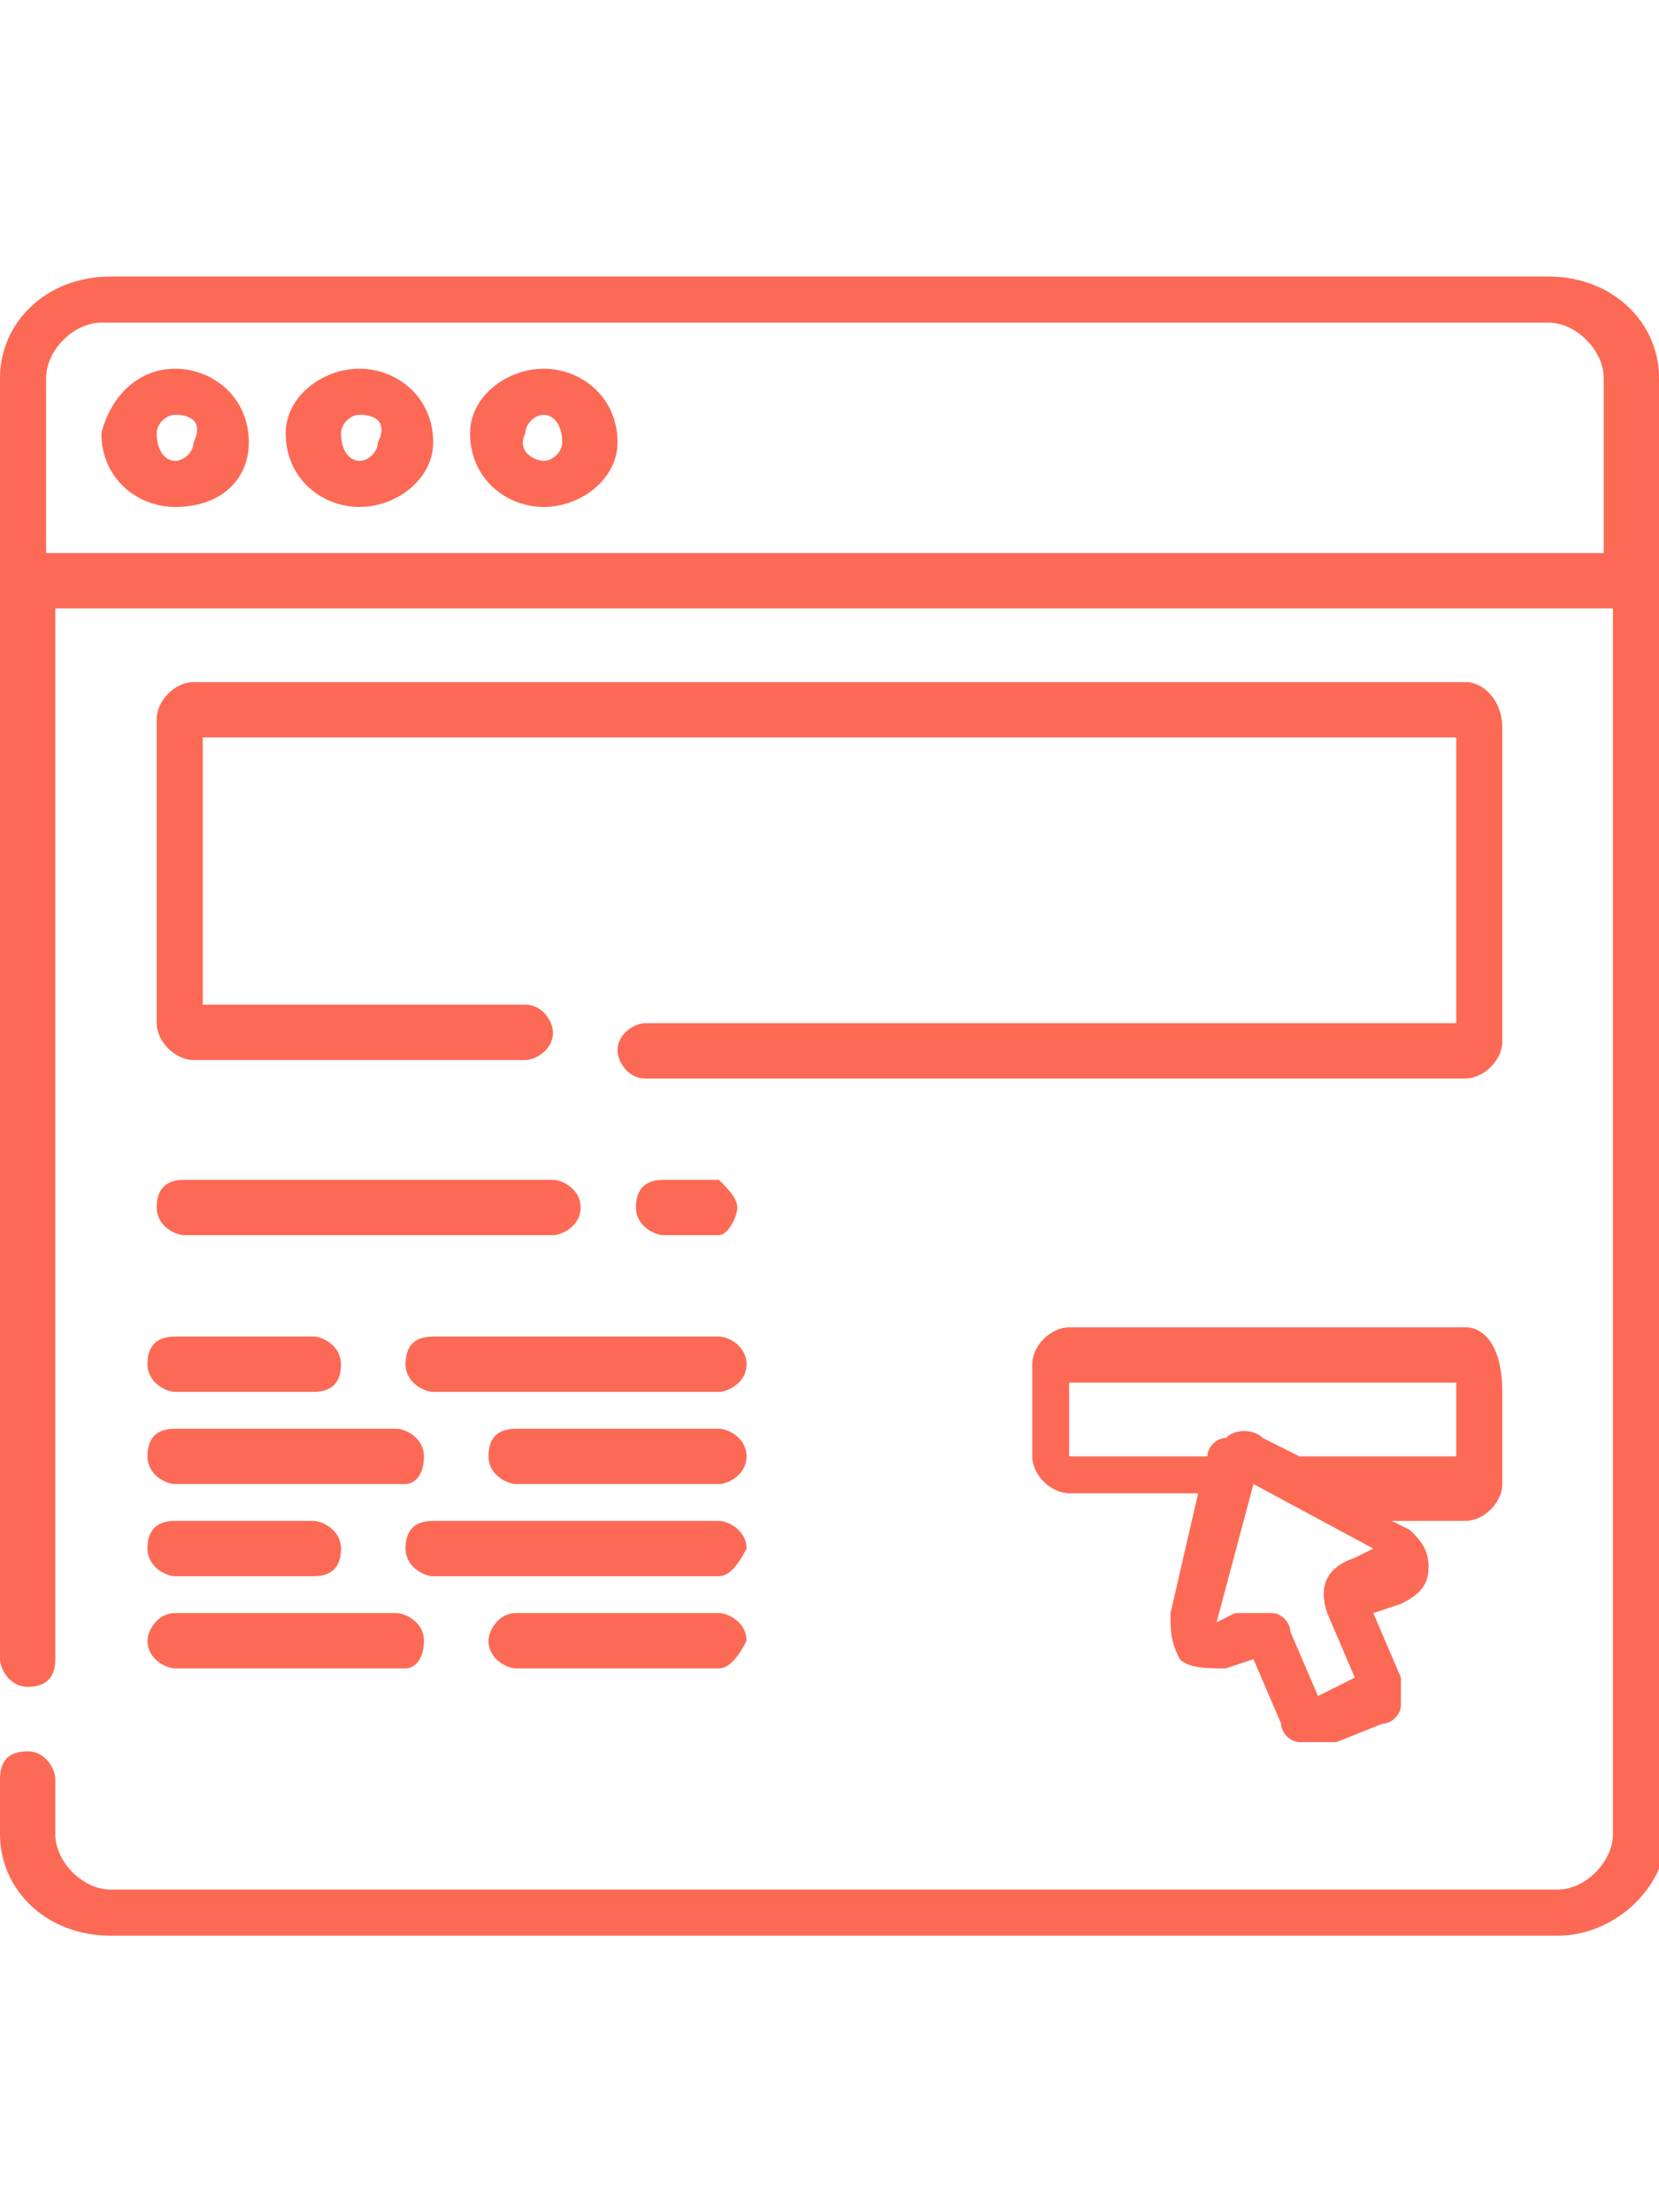 <?xml version="1.0" encoding="utf-8"?>
<!-- Generator: Adobe Illustrator 24.0.2, SVG Export Plug-In . SVG Version: 6.00 Build 0)  -->
<svg version="1.1" id="Layer_1" xmlns="http://www.w3.org/2000/svg" xmlns:xlink="http://www.w3.org/1999/xlink" x="0px" y="0px"
	 viewBox="0 0 18 24" style="enable-background:new 0 0 18 24;" xml:space="preserve">
<style type="text/css">
	.st0{fill:#FC6A55;}
	.st1{fill:#EDEDED;}
	.st2{fill:none;stroke:#FC6A55;stroke-miterlimit:10;}
	.st3{stroke:#FFFFFF;stroke-width:0.25;stroke-miterlimit:10;}
	.st4{fill:#656D7A;}
	.st5{fill:#FFFFFF;}
	.st6{filter:url(#Adobe_OpacityMaskFilter);}
	.st7{fill-rule:evenodd;clip-rule:evenodd;fill:#FFFFFF;}
	.st8{mask:url(#mask-2_8_);fill-rule:evenodd;clip-rule:evenodd;}
	.st9{filter:url(#Adobe_OpacityMaskFilter_1_);}
	.st10{mask:url(#mask-2_7_);fill-rule:evenodd;clip-rule:evenodd;}
	.st11{filter:url(#Adobe_OpacityMaskFilter_2_);}
	.st12{mask:url(#mask-2_6_);fill-rule:evenodd;clip-rule:evenodd;}
	.st13{filter:url(#Adobe_OpacityMaskFilter_3_);}
	.st14{mask:url(#mask-2_5_);fill-rule:evenodd;clip-rule:evenodd;}
	.st15{filter:url(#Adobe_OpacityMaskFilter_4_);}
	.st16{mask:url(#mask-2_2_);fill:none;stroke:#000000;stroke-width:2;}
	.st17{fill:#434343;}
	.st18{fill:#434343;stroke:#F9F9F9;stroke-width:0.25;stroke-miterlimit:10;}
	.st19{fill:none;stroke:#FC6A55;stroke-width:0.5;stroke-miterlimit:10;}
	.st20{fill:none;stroke:#FC6A55;stroke-width:0.75;stroke-miterlimit:10;}
	.st21{fill:#FC6A55;stroke:#FC6A55;stroke-width:0.5;stroke-miterlimit:10;}
	.st22{opacity:0.153;fill:url(#Path_146_);enable-background:new    ;}
	.st23{opacity:0.1;fill:#590BB2;enable-background:new    ;}
	.st24{fill:#8E8CA8;}
	.st25{fill:#F5F4F9;}
	.st26{fill:#FFD5B8;}
	.st27{fill:#FC8473;}
	.st28{fill:#1C3475;}
	.st29{fill:#DDD9E4;}
	.st30{fill:#828FB3;}
	.st31{opacity:7.584635e-02;fill:url(#Path_147_);enable-background:new    ;}
	.st32{fill:#FFBE92;}
	.st33{fill:#FB8E7F;}
	.st34{fill:#FDB1A6;}
	.st35{fill:#FC806F;}
	.st36{fill:#FFE783;}
	.st37{fill:#104478;}
	.st38{fill:none;stroke:#FFFFFF;stroke-miterlimit:10;}
	.st39{fill:none;stroke:#000000;stroke-width:0.15;stroke-miterlimit:10;}
	.st40{opacity:0.1;fill:url(#Path_148_);enable-background:new    ;}
	.st41{opacity:0.1;fill:url(#Path_149_);enable-background:new    ;}
	.st42{fill-rule:evenodd;clip-rule:evenodd;fill:#FC6A55;}
	.st43{fill-rule:evenodd;clip-rule:evenodd;}
</style>
<g>
	<path class="st0" d="M18,4.1C18,3.5,17.5,3,16.8,3H1.2C0.5,3,0,3.5,0,4.1L0,18c0,0.1,0.1,0.3,0.3,0.3s0.3-0.1,0.3-0.3V6.6h16.9
		l0,13.3c0,0.3-0.3,0.6-0.6,0.6H1.2c-0.3,0-0.6-0.3-0.6-0.6v-0.6c0-0.1-0.1-0.3-0.3-0.3S0,19.1,0,19.3v0.6C0,20.5,0.5,21,1.2,21
		h15.7c0.6,0,1.2-0.5,1.2-1.2V4.1z M0.5,6V4.1c0-0.3,0.3-0.6,0.6-0.6h15.7c0.3,0,0.6,0.3,0.6,0.6V6H0.5z"/>
	<path class="st0" d="M1.9,5.5c-0.4,0-0.8-0.3-0.8-0.8C1.2,4.3,1.5,4,1.9,4c0.4,0,0.8,0.3,0.8,0.8C2.7,5.2,2.4,5.5,1.9,5.5z
		 M1.9,4.5c-0.1,0-0.2,0.1-0.2,0.2C1.7,4.9,1.8,5,1.9,5c0.1,0,0.2-0.1,0.2-0.2C2.2,4.6,2.1,4.5,1.9,4.5z"/>
	<path class="st0" d="M3.9,5.5c-0.4,0-0.8-0.3-0.8-0.8C3.1,4.3,3.5,4,3.9,4c0.4,0,0.8,0.3,0.8,0.8C4.7,5.2,4.3,5.5,3.9,5.5z
		 M3.9,4.5c-0.1,0-0.2,0.1-0.2,0.2C3.7,4.9,3.8,5,3.9,5c0.1,0,0.2-0.1,0.2-0.2C4.2,4.6,4.1,4.5,3.9,4.5z"/>
	<path class="st0" d="M5.9,5.5c-0.4,0-0.8-0.3-0.8-0.8C5.1,4.3,5.5,4,5.9,4c0.4,0,0.8,0.3,0.8,0.8C6.7,5.2,6.3,5.5,5.9,5.5z
		 M5.9,4.5c-0.1,0-0.2,0.1-0.2,0.2C5.6,4.9,5.8,5,5.9,5C6,5,6.1,4.9,6.1,4.8C6.1,4.6,6,4.5,5.9,4.5z"/>
	<path class="st0" d="M6,13.4h-4c-0.1,0-0.3-0.1-0.3-0.3s0.1-0.3,0.3-0.3h4c0.1,0,0.3,0.1,0.3,0.3S6.1,13.4,6,13.4z"/>
	<path class="st0" d="M7.8,13.4H7.2c-0.1,0-0.3-0.1-0.3-0.3s0.1-0.3,0.3-0.3h0.6C7.9,12.9,8,13,8,13.1S7.9,13.4,7.8,13.4z"/>
	<path class="st0" d="M3.4,15.1H1.9c-0.1,0-0.3-0.1-0.3-0.3s0.1-0.3,0.3-0.3h1.5c0.1,0,0.3,0.1,0.3,0.3S3.6,15.1,3.4,15.1z"/>
	<path class="st0" d="M7.8,15.1H4.7c-0.1,0-0.3-0.1-0.3-0.3s0.1-0.3,0.3-0.3h3.1c0.1,0,0.3,0.1,0.3,0.3S7.9,15.1,7.8,15.1z"/>
	<path class="st0" d="M4.4,16.1H1.9c-0.1,0-0.3-0.1-0.3-0.3s0.1-0.3,0.3-0.3h2.4c0.1,0,0.3,0.1,0.3,0.3S4.5,16.1,4.4,16.1z"/>
	<path class="st0" d="M7.8,16.1H5.6c-0.1,0-0.3-0.1-0.3-0.3s0.1-0.3,0.3-0.3h2.2c0.1,0,0.3,0.1,0.3,0.3S7.9,16.1,7.8,16.1z"/>
	<path class="st0" d="M4.4,18.1H1.9c-0.1,0-0.3-0.1-0.3-0.3c0-0.1,0.1-0.3,0.3-0.3h2.4c0.1,0,0.3,0.1,0.3,0.3
		C4.6,18,4.5,18.1,4.4,18.1z"/>
	<path class="st0" d="M7.8,18.1H5.6c-0.1,0-0.3-0.1-0.3-0.3c0-0.1,0.1-0.3,0.3-0.3h2.2c0.1,0,0.3,0.1,0.3,0.3
		C8,18,7.9,18.1,7.8,18.1z"/>
	<path class="st0" d="M3.4,17.1H1.9c-0.1,0-0.3-0.1-0.3-0.3s0.1-0.3,0.3-0.3h1.5c0.1,0,0.3,0.1,0.3,0.3S3.6,17.1,3.4,17.1z"/>
	<path class="st0" d="M7.8,17.1H4.7c-0.1,0-0.3-0.1-0.3-0.3s0.1-0.3,0.3-0.3h3.1c0.1,0,0.3,0.1,0.3,0.3C8,17,7.9,17.1,7.8,17.1z"/>
	<path class="st0" d="M15.9,7.4H2.1c-0.2,0-0.4,0.2-0.4,0.4v3.3c0,0.2,0.2,0.4,0.4,0.4h3.6c0.1,0,0.3-0.1,0.3-0.3
		c0-0.1-0.1-0.3-0.3-0.3H2.2V8h13.6v3.1H7c-0.1,0-0.3,0.1-0.3,0.3c0,0.1,0.1,0.3,0.3,0.3h8.9c0.2,0,0.4-0.2,0.4-0.4V7.9
		C16.3,7.6,16.1,7.4,15.9,7.4z"/>
	<path class="st0" d="M15.9,14.4h-4.3c-0.2,0-0.4,0.2-0.4,0.4v1c0,0.2,0.2,0.4,0.4,0.4H13l-0.3,1.3c0,0.2,0,0.3,0.1,0.5
		c0.1,0.1,0.3,0.1,0.5,0.1l0.3-0.1l0.3,0.7c0,0.1,0.1,0.2,0.2,0.2c0.1,0,0.1,0,0.2,0c0.1,0,0.1,0,0.2,0l0.5-0.2
		c0.1,0,0.2-0.1,0.2-0.2c0-0.1,0-0.2,0-0.3l-0.3-0.7l0.3-0.1c0.2-0.1,0.3-0.2,0.3-0.4c0-0.2-0.1-0.3-0.2-0.4l-0.2-0.1h0.8
		c0.2,0,0.4-0.2,0.4-0.4v-1C16.3,14.6,16.1,14.4,15.9,14.4z M14.4,17.5l0.3,0.7l-0.4,0.2L14,17.7c0-0.1-0.1-0.2-0.2-0.2
		c-0.1,0-0.1,0-0.2,0c-0.1,0-0.1,0-0.2,0l-0.2,0.1l0.4-1.5l1.3,0.7l-0.2,0.1C14.4,17,14.3,17.2,14.4,17.5z M15.8,15.8h-1.7l-0.4-0.2
		c-0.1-0.1-0.3-0.1-0.4,0c-0.1,0-0.2,0.1-0.2,0.2h-1.5v-0.8h4.2V15.8z"/>
</g>
</svg>
